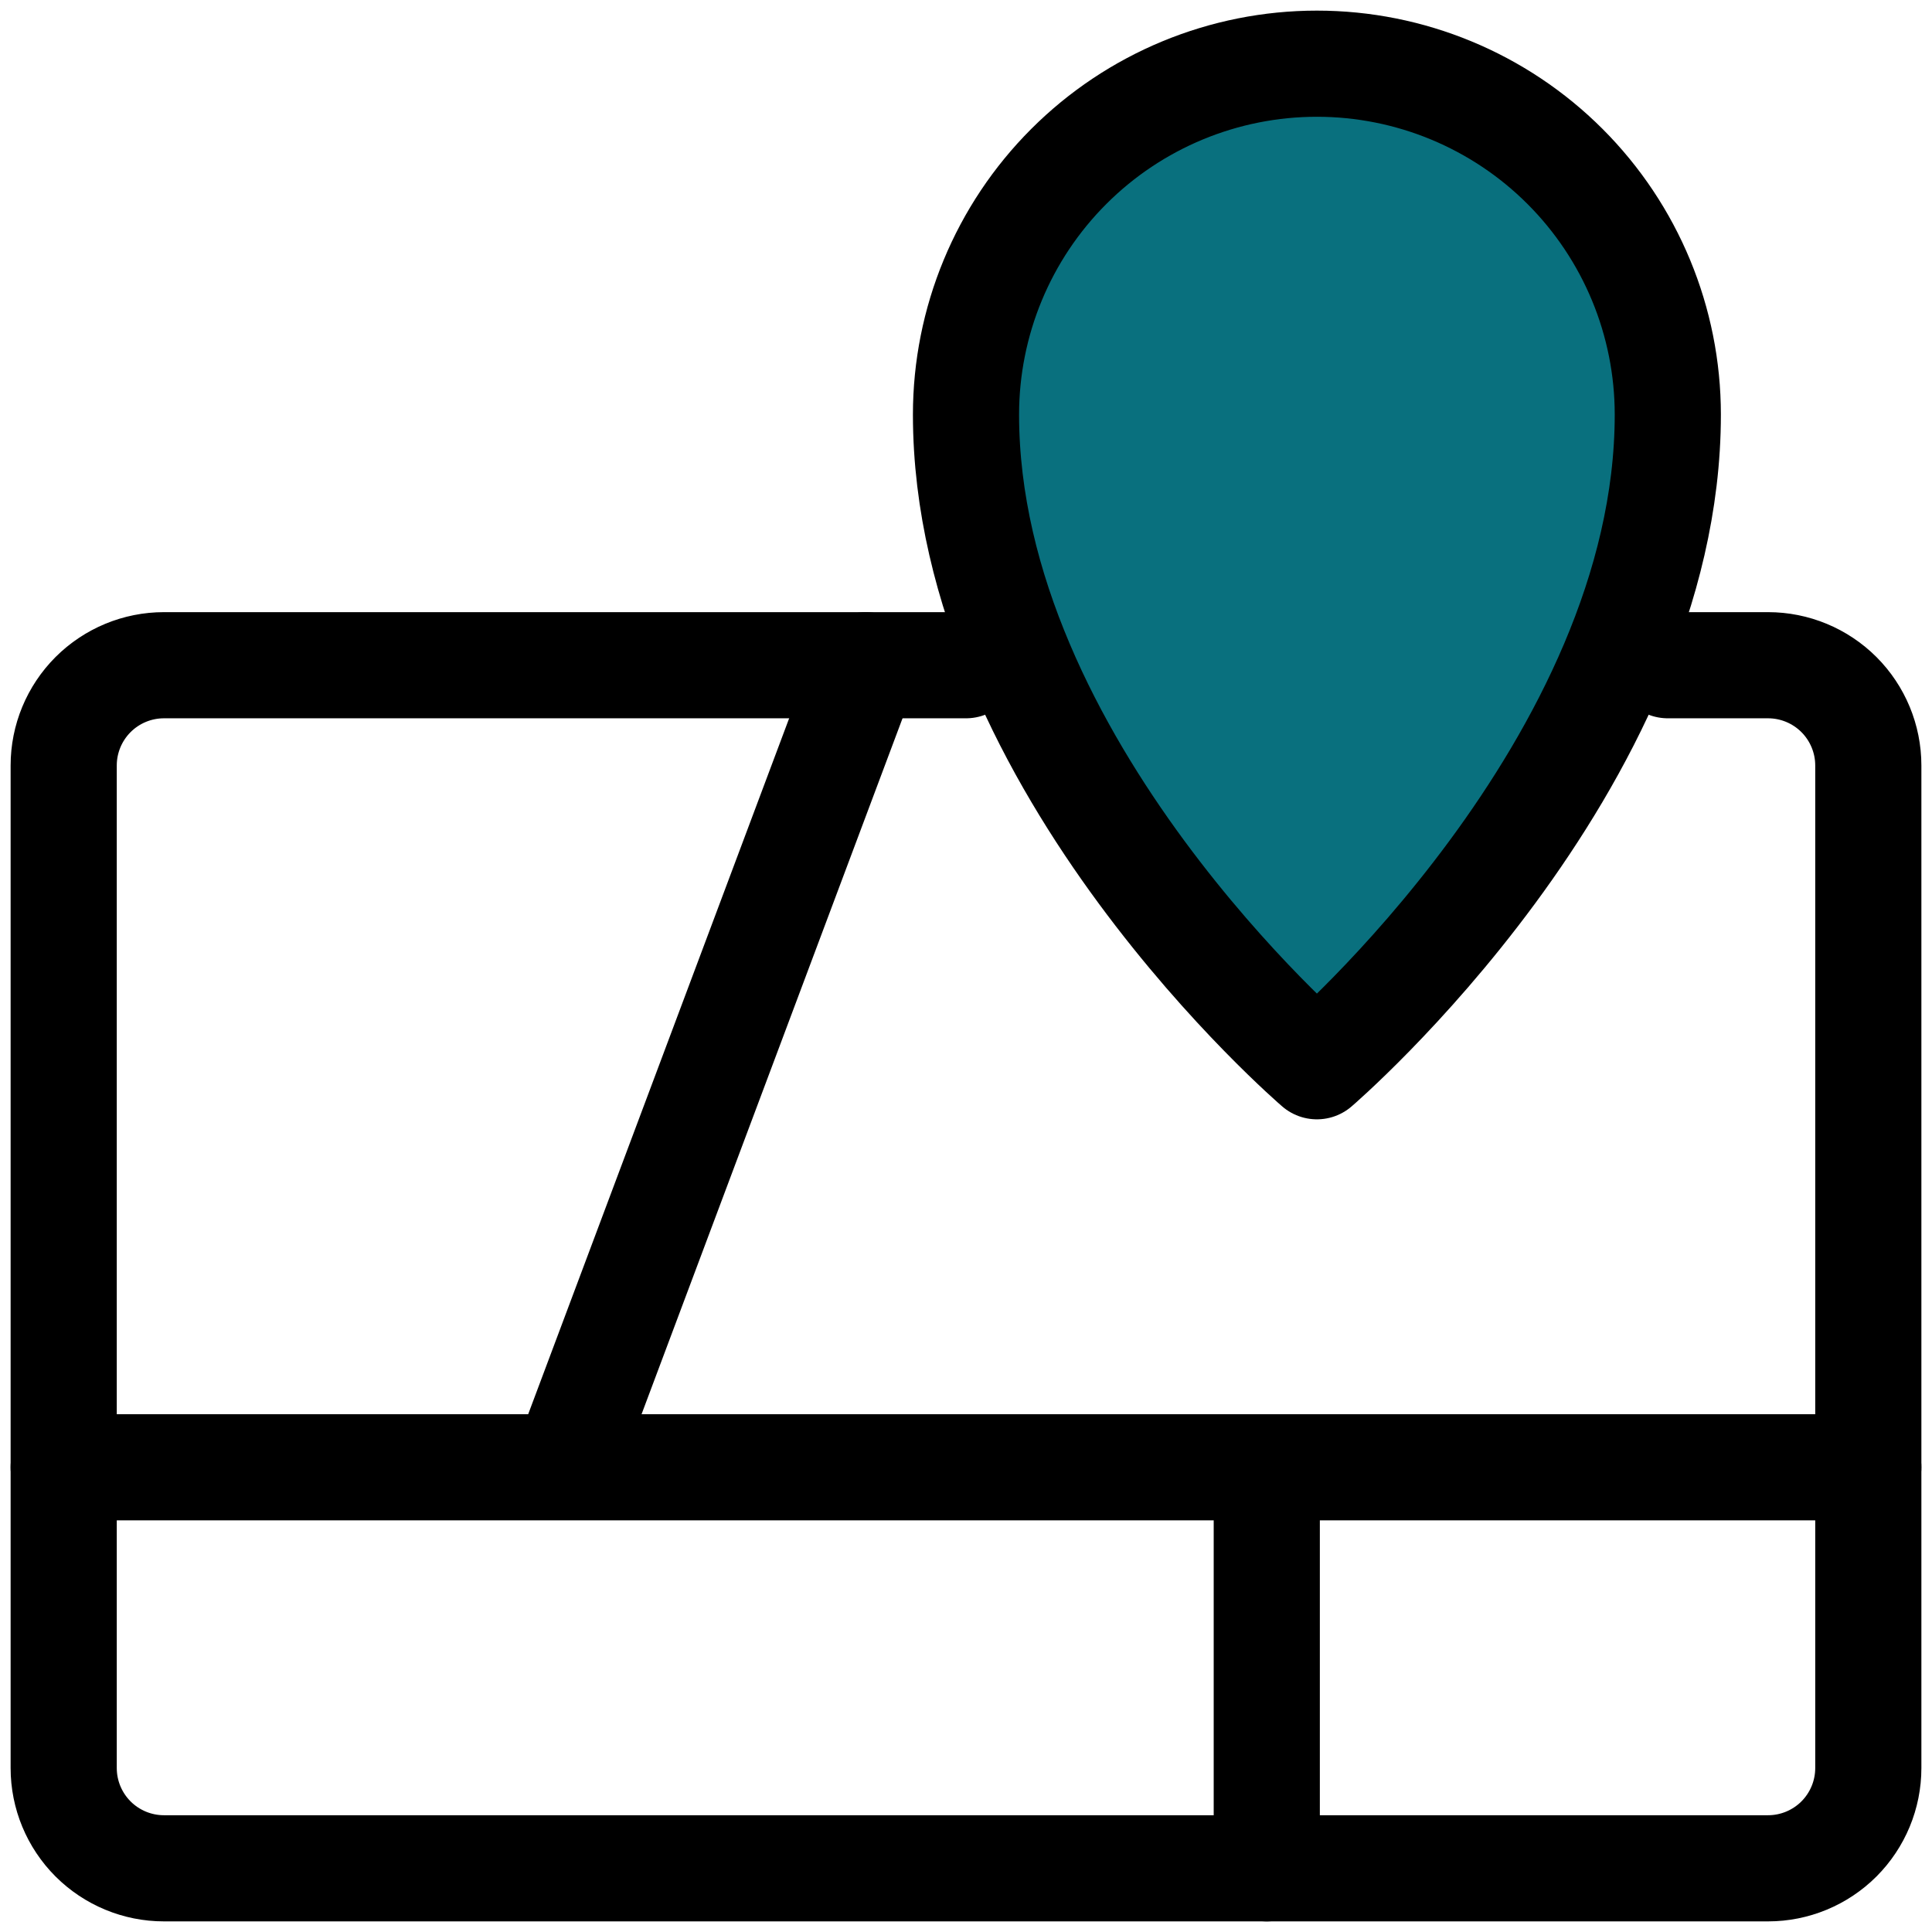<svg width="91" height="91" viewBox="0 0 91 91" fill="none" xmlns="http://www.w3.org/2000/svg">
<path d="M78.556 19.528C78.556 15.144 76.814 10.94 73.715 7.841C70.615 4.741 66.411 3 62.028 3C57.644 3 53.44 4.741 50.341 7.841C47.241 10.94 45.5 15.144 45.5 19.528C45.5 36.056 62.028 50.222 62.028 50.222C62.028 50.222 78.556 36.056 78.556 19.528Z" fill="#09707E"/>
<path d="M78.556 31.333H83.278C84.53 31.333 85.731 31.831 86.617 32.716C87.502 33.602 88 34.803 88 36.055V83.278C88 84.53 87.502 85.731 86.617 86.617C85.731 87.502 84.53 88 83.278 88H7.722C6.47 88 5.269 87.502 4.383 86.617C3.498 85.731 3 84.53 3 83.278V36.055C3 34.803 3.498 33.602 4.383 32.716C5.269 31.831 6.47 31.333 7.722 31.333H45.5" stroke="black" stroke-width="5" stroke-linecap="round" stroke-linejoin="round"/>
<path d="M26.611 69.111L40.778 31.333M88 69.111H3M59.667 88V69.111M78.556 19.528C78.556 15.144 76.814 10.94 73.715 7.841C70.615 4.741 66.411 3 62.028 3C57.644 3 53.44 4.741 50.341 7.841C47.241 10.94 45.5 15.144 45.5 19.528C45.5 36.056 62.028 50.222 62.028 50.222C62.028 50.222 78.556 36.056 78.556 19.528Z" stroke="black" stroke-width="5" stroke-linecap="round" stroke-linejoin="round"/>
</svg>
